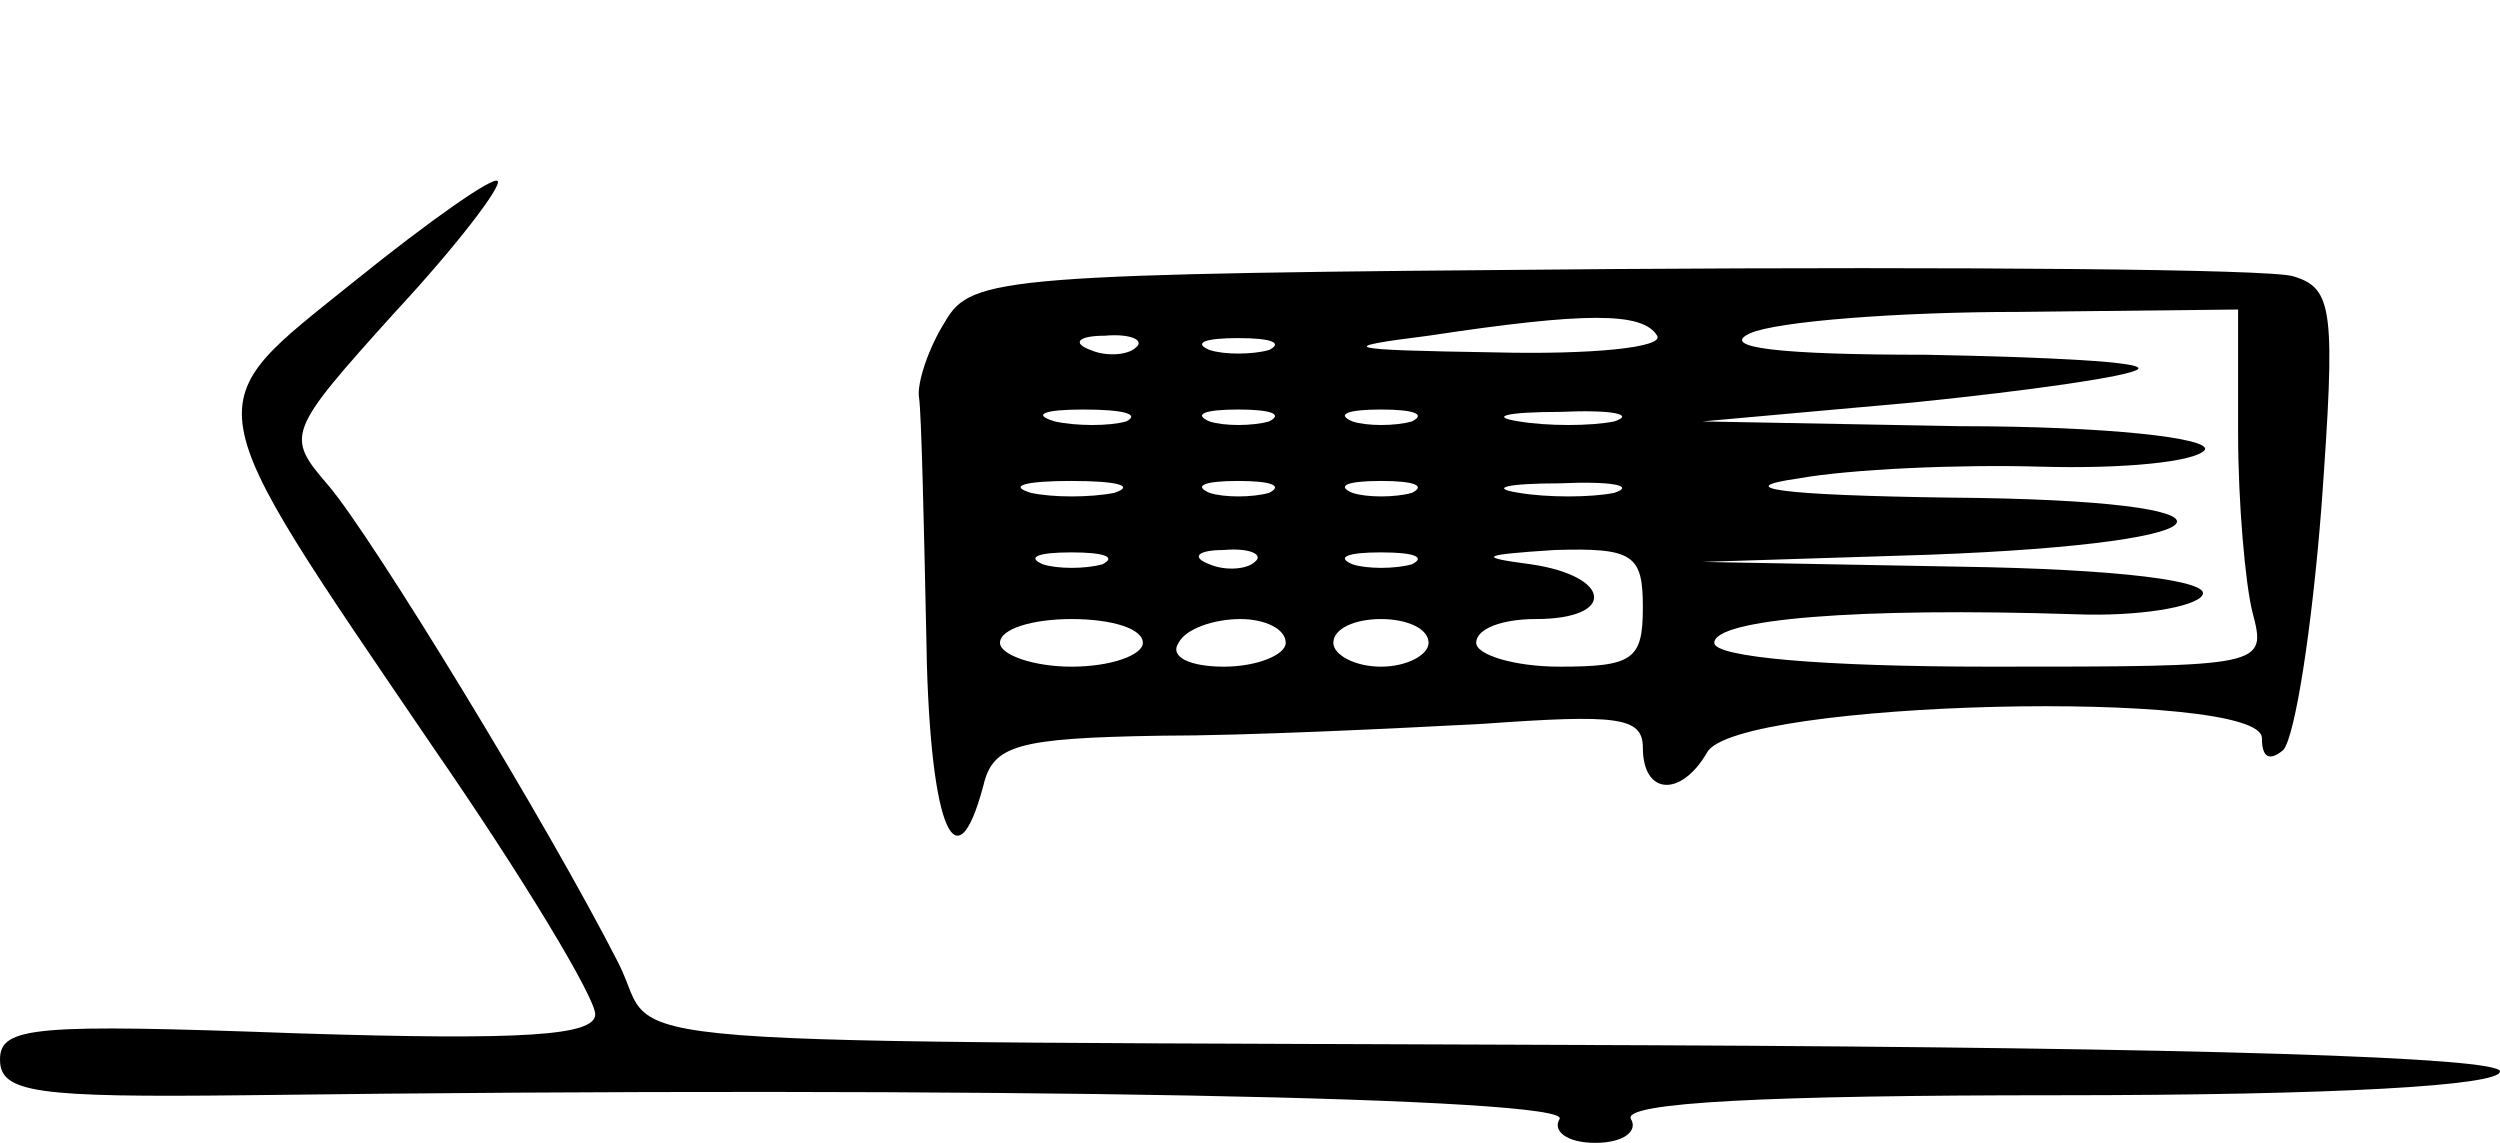 <?xml version="1.0" standalone="no"?>
<!DOCTYPE svg PUBLIC "-//W3C//DTD SVG 20010904//EN"
 "http://www.w3.org/TR/2001/REC-SVG-20010904/DTD/svg10.dtd">
<svg version="1.0" xmlns="http://www.w3.org/2000/svg"
 width="105pt" height="48pt" viewBox="0 0 105 48"
 preserveAspectRatio="xMidYMid meet">
<g transform="translate(0,48) scale(0.1,-0.1)"
fill="#000000" stroke="none">
<path d="M149 362 c-67 -54 -69 -46 33 -196 38 -55 68 -105 68 -112 0 -9 -30
-11 -125 -8 -110 4 -125 3 -125 -11 0 -14 15 -16 103 -15 316 4 558 -1 552
-10 -3 -5 3 -10 15 -10 12 0 18 5 15 10 -4 7 58 10 179 10 117 0 186 4 186 10
0 6 -127 10 -357 11 -460 2 -415 -2 -433 34 -30 59 -104 180 -122 201 -18 21
-18 22 28 73 26 28 45 53 43 55 -2 2 -29 -17 -60 -42z"/>
<path d="M397 345 c-7 -11 -12 -26 -11 -32 1 -7 2 -51 3 -98 1 -80 12 -110 24
-65 4 17 14 20 74 21 37 0 98 3 136 5 56 4 67 3 67 -10 0 -20 16 -21 27 -2 12
22 233 27 233 6 0 -8 3 -10 9 -5 5 6 12 51 16 102 6 83 5 92 -12 97 -10 3
-139 4 -286 3 -256 -2 -269 -3 -280 -22z m299 -6 c3 -5 -28 -8 -68 -7 -64 1
-68 2 -28 7 66 10 90 10 96 0z m244 -41 c0 -29 3 -63 6 -75 6 -23 6 -23 -110
-23 -71 0 -116 4 -116 10 0 10 60 15 152 12 26 -1 50 3 53 8 4 6 -35 11 -102
12 l-108 2 95 3 c134 5 141 23 9 24 -72 1 -92 4 -64 8 22 4 68 6 102 5 35 -1
65 2 69 7 3 5 -41 10 -103 10 l-108 2 89 8 c49 5 91 11 94 14 3 3 -37 5 -89 6
-62 0 -87 3 -74 9 11 5 62 9 113 9 l92 1 0 -52z m-463 36 c-3 -3 -12 -4 -19
-1 -8 3 -5 6 6 6 11 1 17 -2 13 -5z m56 -1 c-7 -2 -19 -2 -25 0 -7 3 -2 5 12
5 14 0 19 -2 13 -5z m-60 -30 c-7 -2 -21 -2 -30 0 -10 3 -4 5 12 5 17 0 24 -2
18 -5z m60 0 c-7 -2 -19 -2 -25 0 -7 3 -2 5 12 5 14 0 19 -2 13 -5z m60 0 c-7
-2 -19 -2 -25 0 -7 3 -2 5 12 5 14 0 19 -2 13 -5z m85 0 c-10 -2 -28 -2 -40 0
-13 2 -5 4 17 4 22 1 32 -1 23 -4z m-210 -30 c-10 -2 -26 -2 -35 0 -10 3 -2 5
17 5 19 0 27 -2 18 -5z m65 0 c-7 -2 -19 -2 -25 0 -7 3 -2 5 12 5 14 0 19 -2
13 -5z m60 0 c-7 -2 -19 -2 -25 0 -7 3 -2 5 12 5 14 0 19 -2 13 -5z m85 0
c-10 -2 -28 -2 -40 0 -13 2 -5 4 17 4 22 1 32 -1 23 -4z m-215 -30 c-7 -2 -19
-2 -25 0 -7 3 -2 5 12 5 14 0 19 -2 13 -5z m64 1 c-3 -3 -12 -4 -19 -1 -8 3
-5 6 6 6 11 1 17 -2 13 -5z m66 -1 c-7 -2 -19 -2 -25 0 -7 3 -2 5 12 5 14 0
19 -2 13 -5z m97 -18 c0 -22 -4 -25 -35 -25 -19 0 -35 5 -35 10 0 6 11 10 25
10 34 0 32 18 -2 23 -23 3 -21 4 10 6 33 1 37 -2 37 -24z m-210 -15 c0 -5 -13
-10 -30 -10 -16 0 -30 5 -30 10 0 6 14 10 30 10 17 0 30 -4 30 -10z m60 0 c0
-5 -12 -10 -26 -10 -14 0 -23 4 -19 10 3 6 15 10 26 10 10 0 19 -4 19 -10z
m60 0 c0 -5 -9 -10 -20 -10 -11 0 -20 5 -20 10 0 6 9 10 20 10 11 0 20 -4 20
-10z"/>
</g>
</svg>
